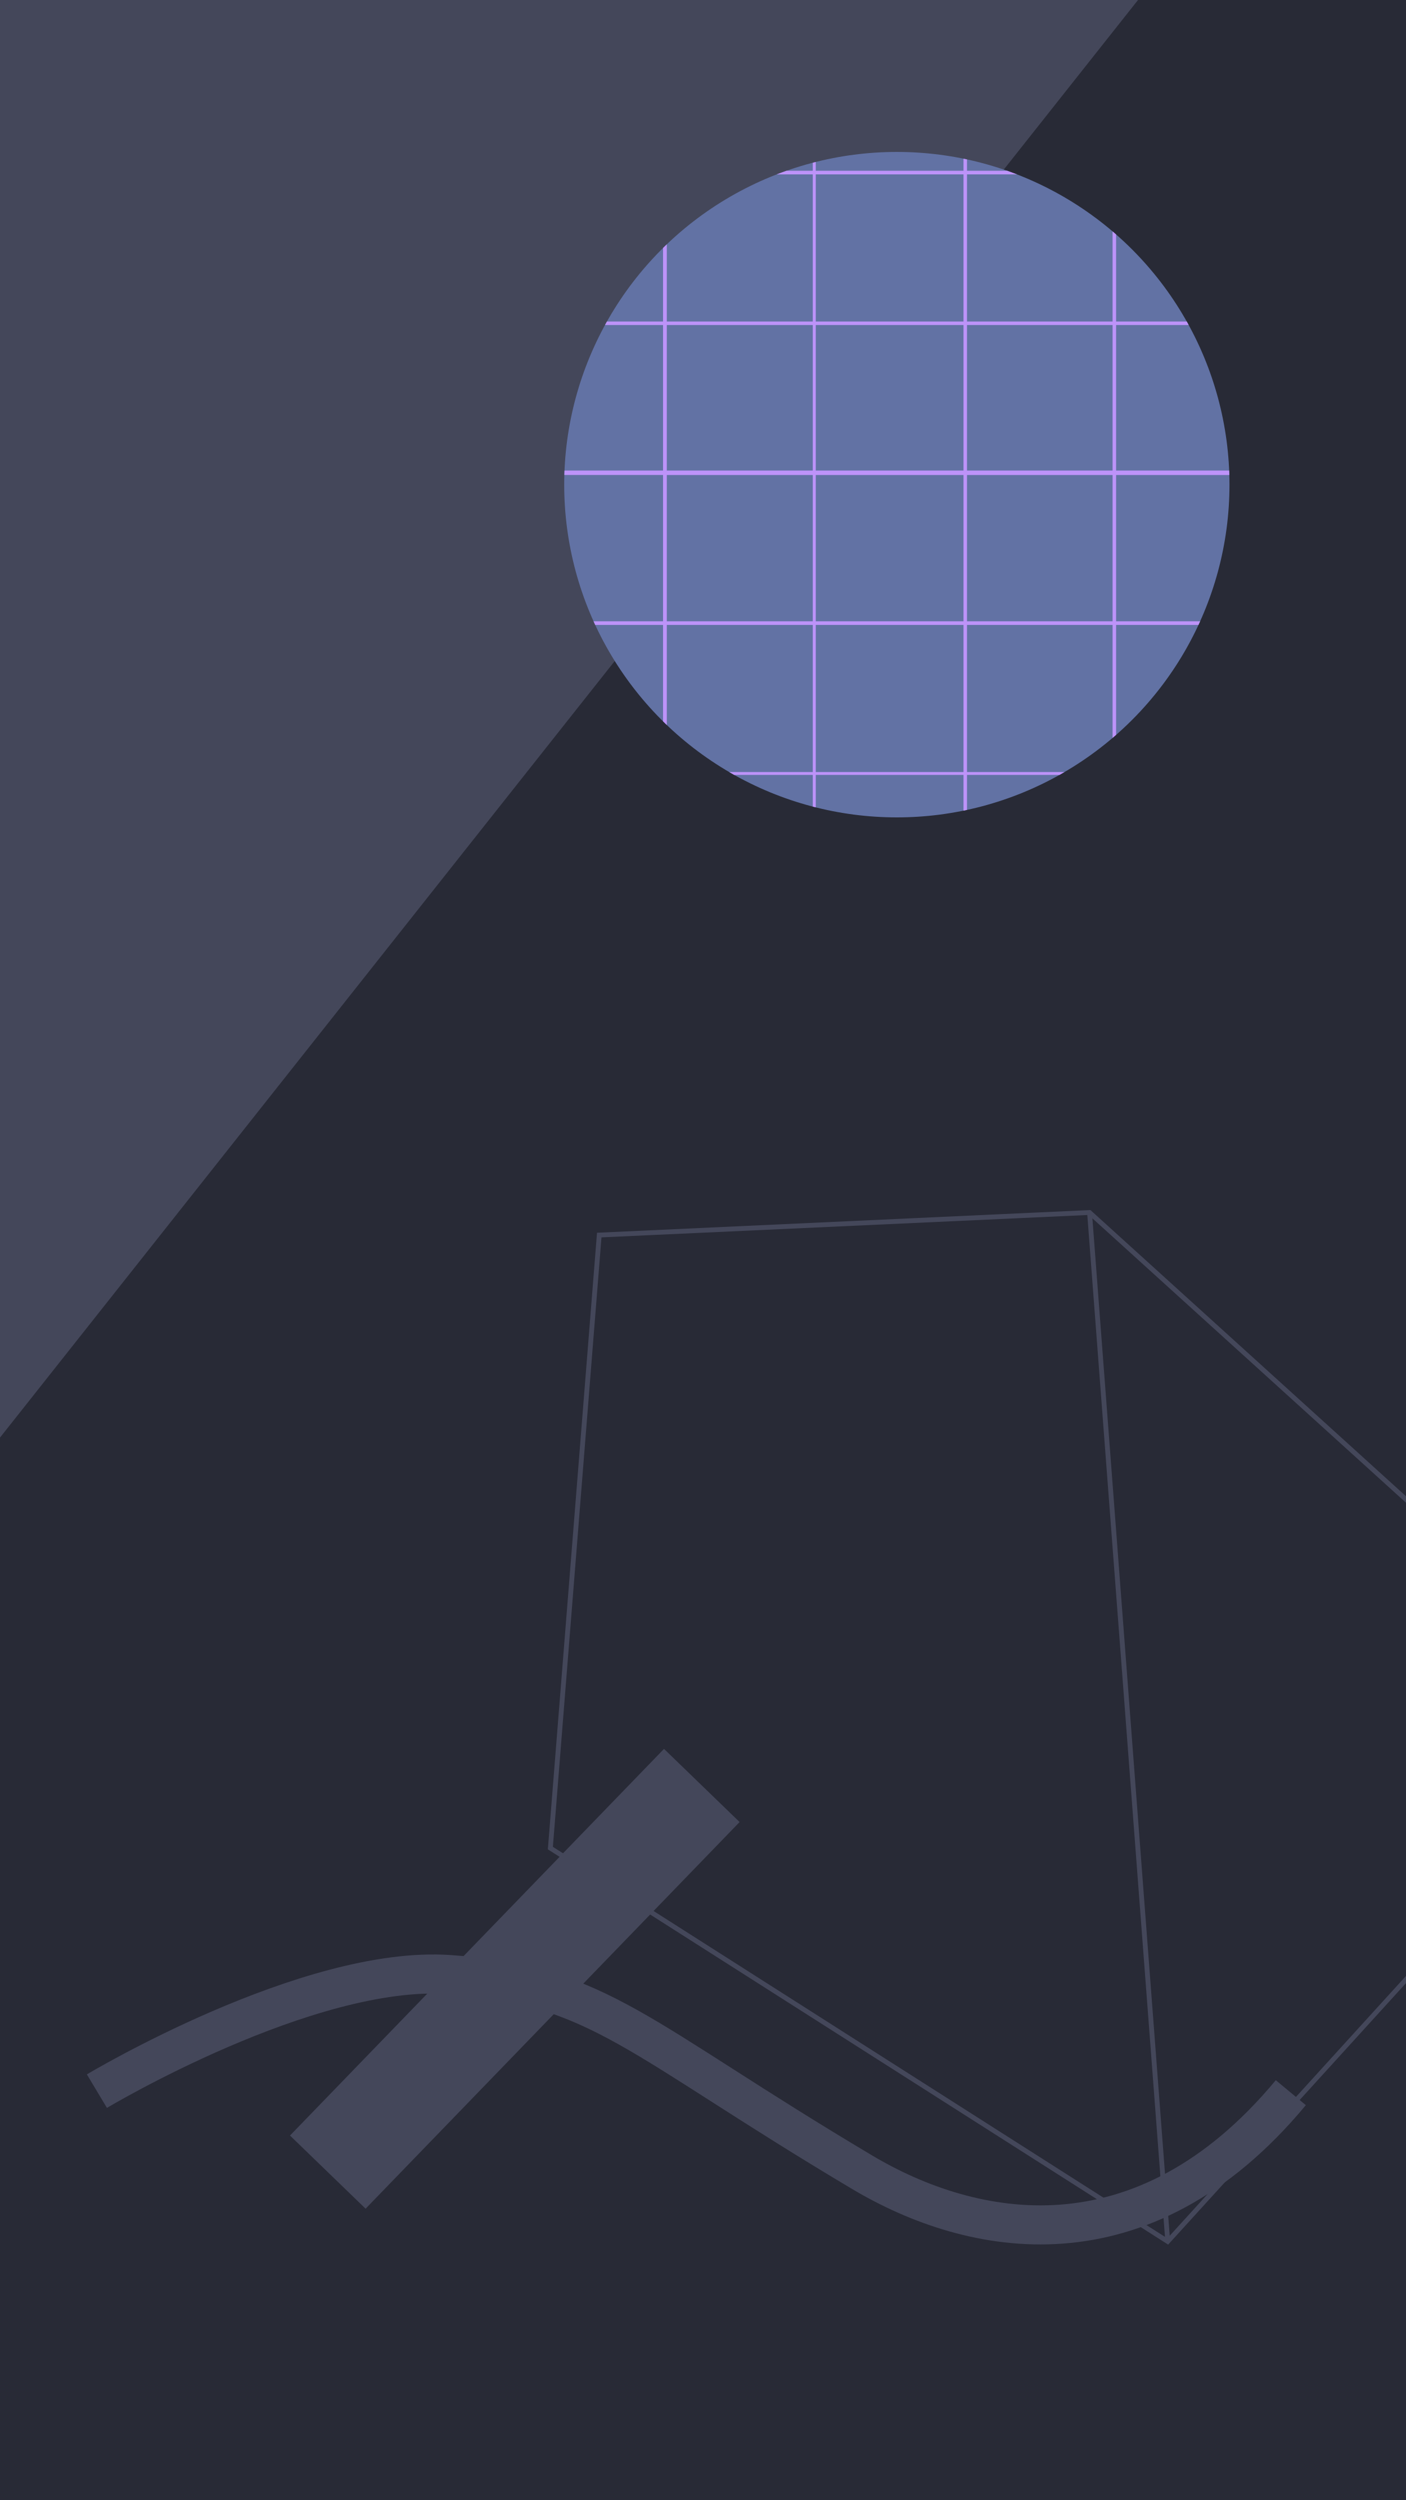 <svg
  xmlns="http://www.w3.org/2000/svg"
  id="svg8"
  version="1.1"
  viewBox="0 0 1080 1920">
  <rect
    id="bg"
    width="1080"
    height="1920"
    x="0"
    y="0"
    fill="#282a36" />
  <path
    id="sheet"
    fill="#44475a"
    d="M -662,1940 1179,-385 -661.5,-385 Z" />
  <path
    id="poly"
    fill="none"
    stroke="#44475a"
    stroke-width="3.7"
    d="M836.913 931.104l60.072 790.18m-436.68-772.851l376.608-17.329 426.859 387.004-366.787 403.177L422.76 1419.19z" />
  <path
    id="line"
    fill="none"
    stroke="#44475a"
    stroke-width="30"
    d="M74.435 1605.84s162.08-97.149 270.902-89.531c115.524 8.086 143.595 48.767 317.112 151.913 83.704 49.757 214.58 76.59 329.077-61.206" />
  <path
    id="rect"
    fill="none"
    stroke="#44475a"
    stroke-width="80.8"
    d="M251.791 1668.017l287.291-296.92" />
  <g id="circle_grid">
    <circle
      id="circle"
      cx="688.897"
      cy="372.187"
      r="255.51"
      fill="#6272a4" />
    <path
      id="grid"
      fill="#bd93f9"
      d="m 740.1,121.861 v 9.27 H 626.623 v -6.748 a 255.51,255.51 0 0 0 -2.301,0.59 v 6.158 h -20.141 a 255.51,255.51 0 0 0 -7.578,2.799 h 27.719 V 246.889 H 512.203 v -59.268 a 255.51,255.51 0 0 0 -2.9,2.822 v 56.445 H 466.221 a 255.51,255.51 0 0 0 -1.5,2.701 h 44.582 v 111.775 h -75.686 a 255.51,255.51 0 0 0 -0.123,3.4 h 75.809 v 112.34 h -53.381 a 255.51,255.51 0 0 0 1.281,2.799 h 52.1 v 74.027 a 255.51,255.51 0 0 0 2.9,2.82 V 479.904 h 112.119 v 112.959 h -64.213 a 255.51,255.51 0 0 0 3.842,2.199 h 60.371 v 24.34 a 255.51,255.51 0 0 0 2.301,0.588 V 595.062 h 113.477 v 27.451 a 255.51,255.51 0 0 0 2.701,-0.568 V 595.062 h 71.041 a 255.51,255.51 0 0 0 3.848,-2.199 H 742.801 V 479.904 h 111.818 v 86.758 a 255.51,255.51 0 0 0 2.701,-2.334 V 479.904 h 63.271 a 255.51,255.51 0 0 0 1.279,-2.799 H 857.32 V 364.766 h 86.979 a 255.51,255.51 0 0 0 -0.121,-3.4 H 857.32 V 249.59 h 55.752 a 255.51,255.51 0 0 0 -1.498,-2.701 h -54.254 v -66.844 a 255.51,255.51 0 0 0 -2.701,-2.334 v 69.178 H 742.801 V 133.93 h 38.391 a 255.51,255.51 0 0 0 -7.58,-2.799 h -30.811 v -8.703 a 255.51,255.51 0 0 0 -2.701,-0.566 z M 626.623,133.93 H 740.1 V 246.889 H 626.623 Z M 512.203,249.59 H 624.322 V 361.365 H 512.203 Z m 114.42,0 H 740.1 V 361.365 H 626.623 Z m 116.178,0 H 854.619 V 361.365 H 742.801 Z M 512.203,364.766 H 624.322 V 477.105 H 512.203 Z m 114.42,0 H 740.1 V 477.105 H 626.623 Z m 116.178,0 H 854.619 V 477.105 H 742.801 Z M 626.623,479.904 H 740.1 V 592.863 H 626.623 Z" />
  </g>
</svg>
